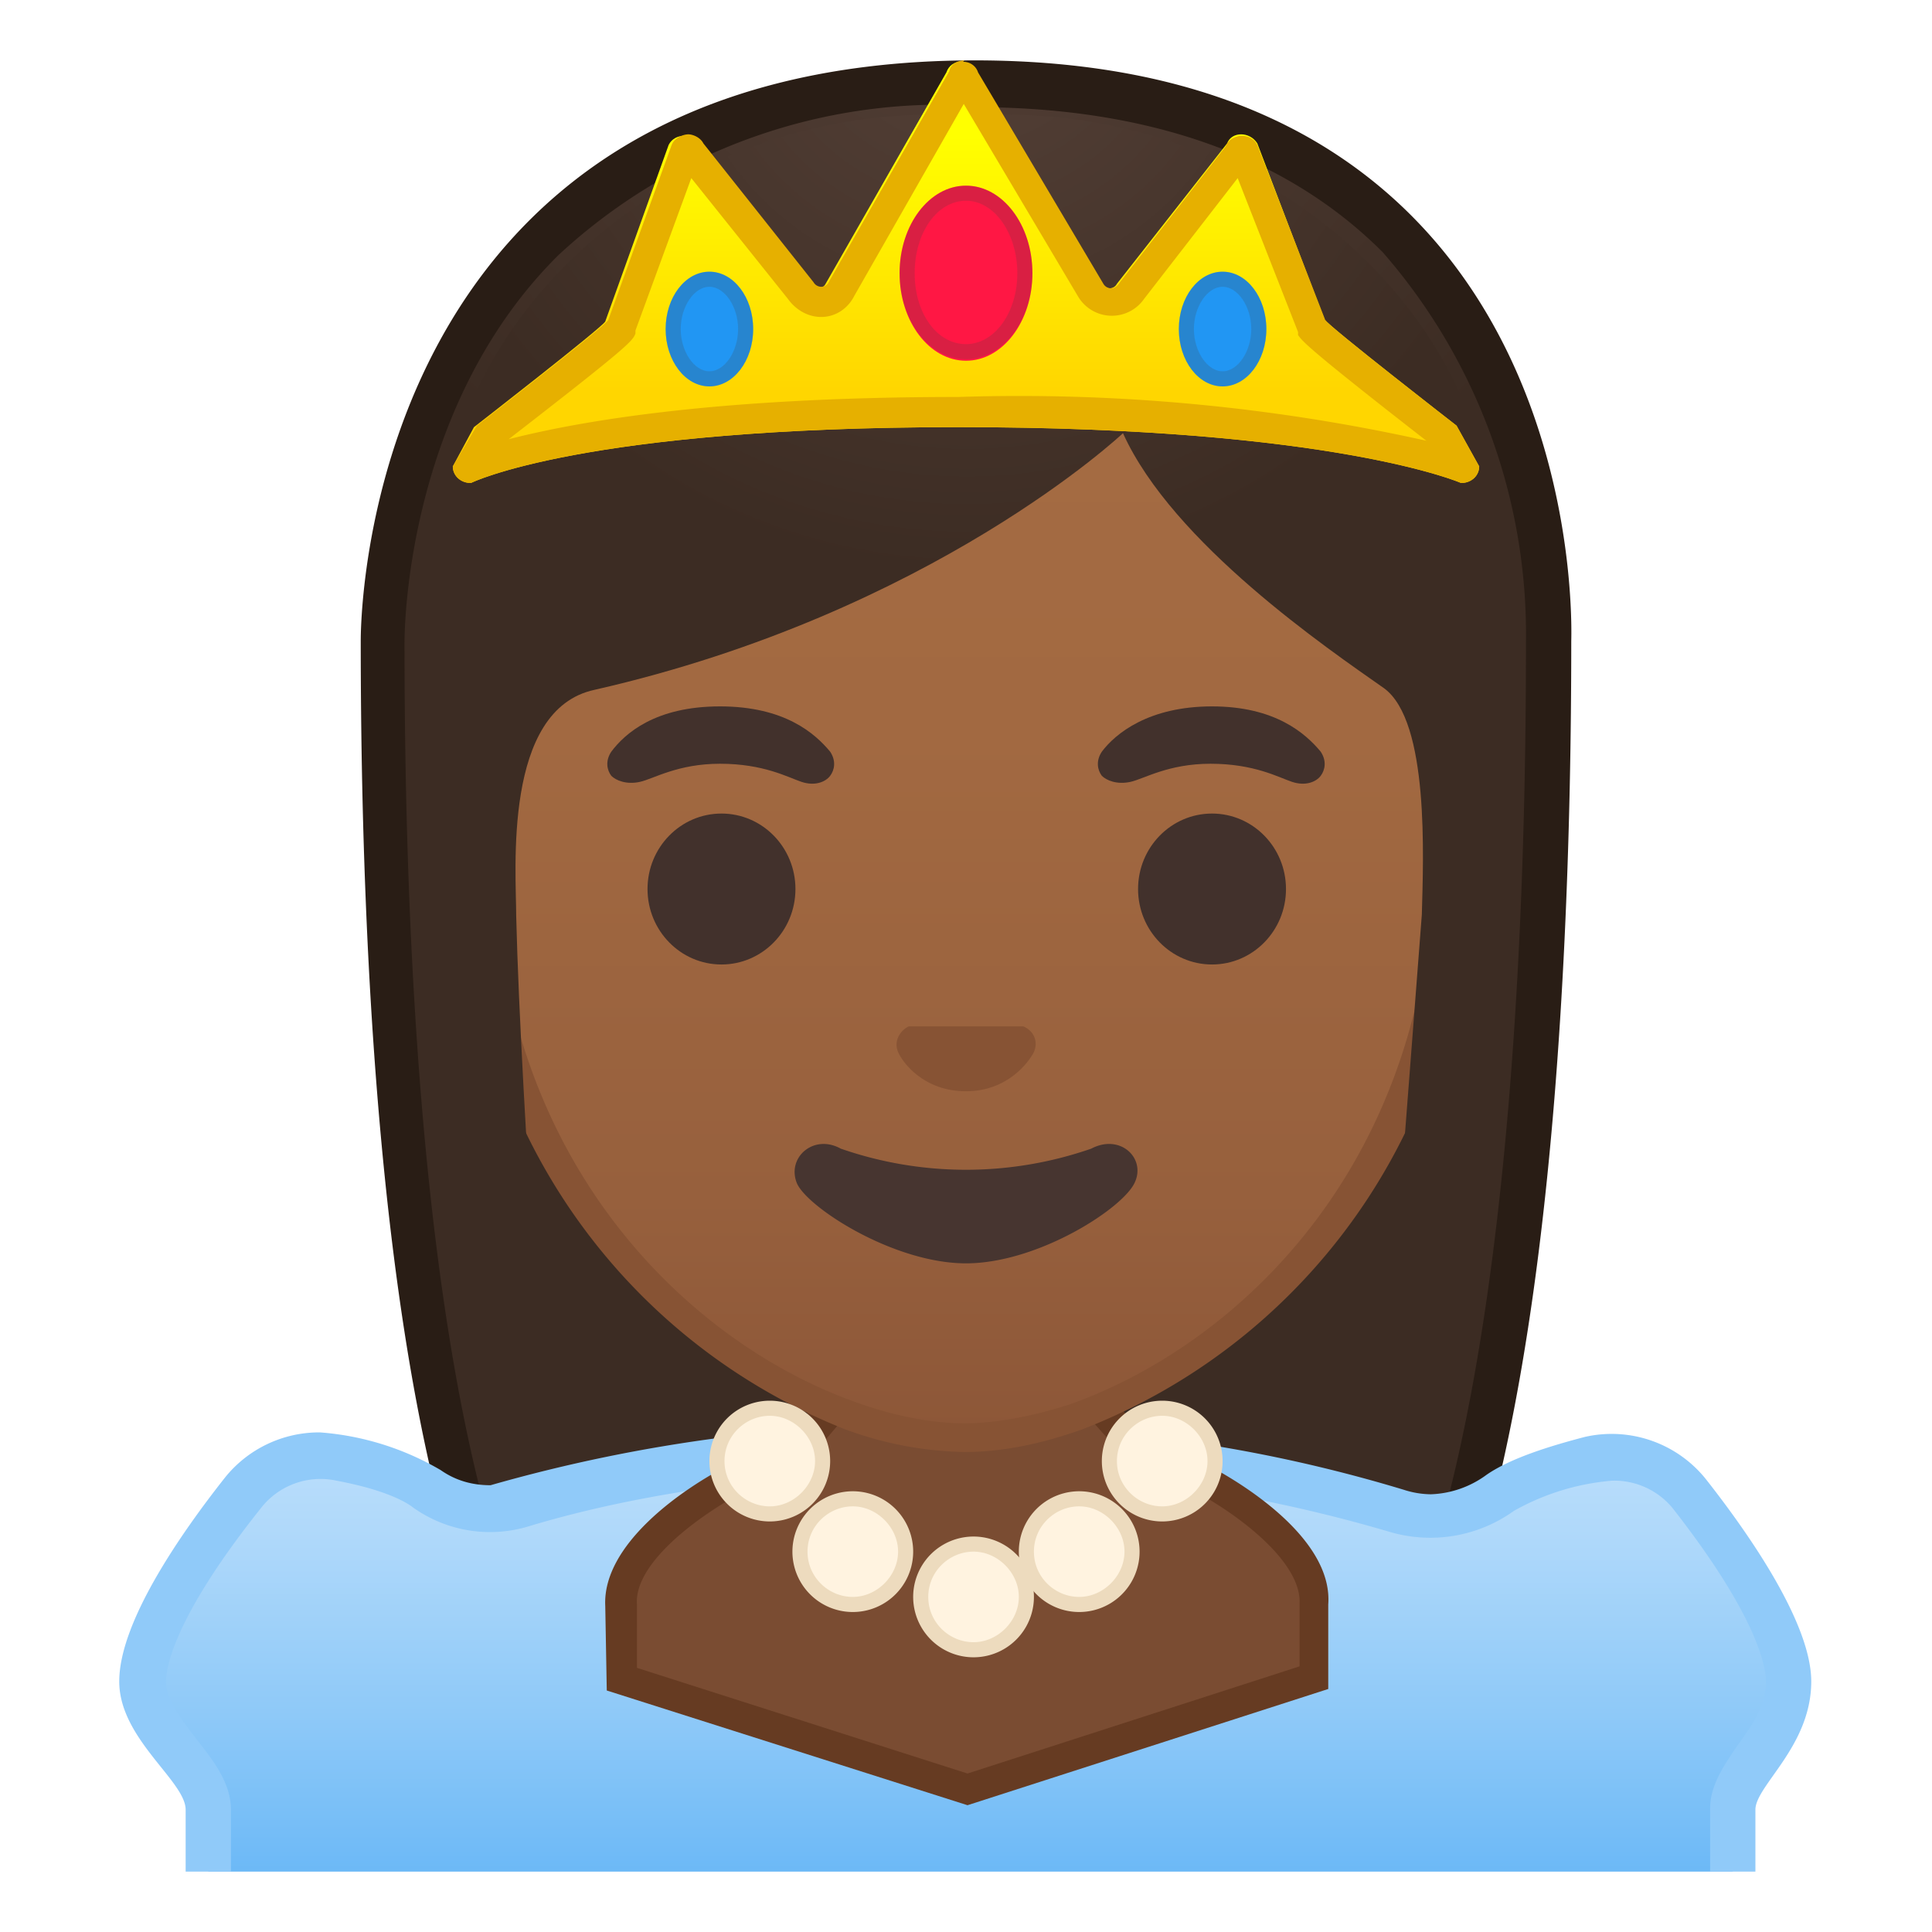 <svg viewBox="0 0 128 128" xmlns="http://www.w3.org/2000/svg" xmlns:xlink="http://www.w3.org/1999/xlink"><defs><path id="a" d="M4 4h120v120H4z"/></defs><clipPath id="b"><use xlink:href="#a"/></clipPath><g clip-path="url(#b)"><radialGradient id="c" cx="169.4" cy="-98.1" r="57.9" gradientTransform="matrix(.826 0 0 .826 -75.7 73.3)" gradientUnits="userSpaceOnUse"><stop stop-color="#554138" offset="0"/><stop stop-color="#3C2C23" offset="1"/></radialGradient><path d="M47 119.8s-6.8-.4-10.2-5.1c-7.4-10.3-11.4-35.8-11.4-72 0-1.7.3-16.5 10.7-26.9A38.7 38.7 0 0 1 64.5 5.6c12 0 21.5 3.4 28 10 9.8 10 10 24.2 10 27 0 36.3-4 61.8-11.4 72-3.3 4.7-9.8 5.1-10.3 5.2H47z" fill="url(#c)"/><path d="M64.6 7.1c11.6 0 20.7 3.3 27 9.6a38.5 38.5 0 0 1 9.5 25.8v.1c0 36-4 61.2-11.1 71.2-2.9 4-8.6 4.4-9.1 4.4H47c-.6 0-6.2-.5-9-4.4-7.3-10-11.2-35.3-11.2-71.2 0-.6 0-15.6 10.2-25.7A37.3 37.3 0 0 1 64.6 7m0-3c-41 0-40.7 38-40.7 38.5 0 24.6 1.9 59.3 11.7 73 3.9 5.3 11.4 5.6 11.4 5.6h34s7.5-.2 11.4-5.7c9.8-13.6 11.7-48.3 11.7-72.9 0-.6 1.5-38.5-39.5-38.5z" fill="#291D15"/><linearGradient id="d" x1="64" x2="64" y1="96.1" y2="126.5" gradientUnits="userSpaceOnUse"><stop stop-color="#BBDEFB" offset="0"/><stop stop-color="#AED8FA" offset=".2"/><stop stop-color="#8CC8F8" offset=".6"/><stop stop-color="#64B5F6" offset="1"/></linearGradient><path d="M13.8 127v-7.1c0-1.3-1-2.5-2-3.8-1-1.4-2.4-3-2.4-4.7 0-2.6 2.5-7.1 6.7-12.5a6.5 6.5 0 0 1 6.5-2.3 20 20 0 0 1 5.7 2 7.3 7.3 0 0 0 6.4 1A103 103 0 0 1 63.3 96h.1a97 97 0 0 1 29.1 4.1c.8.3 1.5.4 2.3.4a8 8 0 0 0 4.6-1.5 18 18 0 0 1 7.4-2.5c2 0 4 1 5.2 2.5 4.1 5.3 6.5 9.8 6.5 12.4 0 2.2-1.2 3.8-2.2 5.3-.8 1.1-1.5 2.1-1.5 3.2v7.1h-101z" fill="url(#d)"/><path d="M63.4 94.5v3a98 98 0 0 1 28.7 4 9.5 9.5 0 0 0 8.2-1.4 15.9 15.9 0 0 1 6.5-2 5 5 0 0 1 4 1.8c5.8 7.4 6.2 10.7 6.2 11.5 0 1.7-1 3-2 4.4-.8 1.2-1.7 2.5-1.7 4v5.7h-98v-5.6c0-1.8-1.2-3.3-2.3-4.7-1-1.3-2-2.6-2-3.8 0-.8.4-4.1 6.3-11.5a5 5 0 0 1 5-1.8c3.2.6 4.6 1.4 5.1 1.8a8.8 8.8 0 0 0 7.7 1.2c8-2.4 17.7-3.6 28.2-3.7v-3m.1 0h-.1a104.6 104.6 0 0 0-30.8 4c-1.2 0-2.3-.3-3.3-1a18.5 18.5 0 0 0-8-2.5 8 8 0 0 0-6.3 3c-3 3.8-7 9.6-7 13.5 0 3.8 4.4 6.6 4.4 8.5v8.6h104v-8.6c0-1.6 3.7-4.2 3.7-8.5 0-3.8-4-9.6-6.9-13.3a8 8 0 0 0-8.1-2.9c-2.3.6-4.9 1.4-6.5 2.5a6.6 6.6 0 0 1-3.7 1.3 6 6 0 0 1-1.8-.3 98.1 98.1 0 0 0-29.6-4.2z" fill="#90CAF9"/><path d="M41.1 111.2v-4.8c-.2-3 3.8-6.5 7.8-8.6l3.9-2c.1 0 .2 0 .3-.2l1.7-2 .2-.4a3 3 0 0 1 2.9-2.1H70a3 3 0 0 1 2.9 2l.2.4 1.5 1.8.3.3 4.1 2.1c3.8 2 8 5.3 7.9 8.5l-.1 5-22.9 7.4-22.9-7.4z" fill="#7A4C32"/><path d="M70.1 92a2 2 0 0 1 2 1.5l.3.7L74 96l.6.5 4.2 2.1c3.6 1.9 7.4 5 7.3 7.6v4.2l-22 7.1-21.9-7v-4.2c-.2-2.6 3.7-5.7 7.3-7.6l3.9-2c.2 0 .4-.2.6-.5l1.7-2 .4-.7a2 2 0 0 1 1.9-1.4h12m0-2H58a4 4 0 0 0-3.9 2.8l-1.7 2-3.8 2c-3.6 1.8-8.7 5.5-8.5 9.5l.1 5.6 23.9 7.6 23.9-7.7v-5.6c.3-4-4.8-7.6-8.3-9.4l-4.2-2.2L74 93a4 4 0 0 0-3.8-2.8z" fill="#663B22"/><linearGradient id="e" x1="64" x2="64" y1="94.7" y2="17.9" gradientUnits="userSpaceOnUse"><stop stop-color="#8D5738" offset="0"/><stop stop-color="#97603D" offset=".2"/><stop stop-color="#A26941" offset=".6"/><stop stop-color="#A56C43" offset="1"/></linearGradient><path d="M64 95.3c-2.3 0-5-.5-7.6-1.5A38.7 38.7 0 0 1 32 56c-.1-28.8 17.2-39 32-39s32.1 10.2 32.1 39a38.6 38.6 0 0 1-24.6 37.8 23 23 0 0 1-7.5 1.5z" fill="url(#e)"/><path d="M64 18a29 29 0 0 1 21.6 9.2A41.3 41.3 0 0 1 95 56c0 21-12.9 33-24 37-2.4.8-5 1.3-7.1 1.3-2.2 0-4.7-.5-7.2-1.4-11-3.9-24-16-24-37 0-12 3.4-22 9.7-28.7A29 29 0 0 1 64 18m0-2c-17.2 0-33.1 12.8-33.1 40A39.8 39.8 0 0 0 56 94.7a24 24 0 0 0 7.9 1.5c2.4 0 5-.5 7.8-1.5A39.8 39.8 0 0 0 97.1 56c0-27.2-15.9-40-33.1-40z" fill="#875334"/><defs><path id="f" d="M30.4 88.8L29 37.4c0-17 15.8-29.8 32.7-29.8h5c17 0 32.5 12.9 32.5 29.8l-1.5 51.2-67.2.3z"/></defs><clipPath id="g"><use xlink:href="#f"/></clipPath><g clip-path="url(#g)"><radialGradient id="h" cx="204.6" cy="-89.2" r="48.2" gradientTransform="matrix(.796 0 0 .796 -98.8 70.6)" gradientUnits="userSpaceOnUse"><stop stop-color="#554138" offset="0"/><stop stop-color="#3C2C23" offset="1"/></radialGradient><path d="M101.9 42.6s1-35.5-37.8-35.5-38 35.5-38 35.5.3 45.5 3.2 51.4 7.2 5.7 7.2 5.7-2-26.5-2.3-39c0-3-.9-13.7 5.2-15 22.4-5.1 35-17 35-17C77.7 36 88 43 91.7 45.6c3 2.2 2.6 11.2 2.5 15l-3 39s4.7.4 7.6-5.6c3-6 3-51.4 3-51.4z" fill="url(#h)"/></g><path d="M67.8 68h-7.6c-.6.3-1 1-.7 1.7s1.7 2.6 4.5 2.6 4.2-2 4.5-2.6c.3-.7 0-1.4-.7-1.7z" fill="#875334"/><g fill="#42312C"><ellipse cx="47.8" cy="58.9" rx="4.9" ry="5"/><ellipse cx="80.3" cy="58.9" rx="4.9" ry="5"/><path d="M55 49.8c-1-1.2-3-3-7.3-3s-6.3 1.8-7.2 3c-.4.6-.3 1.2 0 1.6.3.3 1 .6 1.9.4s2.5-1.2 5.3-1.2c2.9 0 4.5.9 5.4 1.2s1.6 0 1.9-.4c.3-.4.4-1 0-1.6zm32.5 0c-1-1.2-3-3-7.2-3s-6.4 1.8-7.3 3c-.4.6-.3 1.2 0 1.6.3.3 1 .6 1.9.4s2.5-1.2 5.3-1.2c2.9 0 4.5.9 5.4 1.2s1.6 0 1.9-.4c.3-.4.4-1 0-1.6z"/></g><path d="M72.3 76.1a25.3 25.3 0 0 1-16.6 0c-1.8-1-3.6.6-2.9 2.3.7 1.6 6.4 5.3 11.2 5.3s10.5-3.7 11.2-5.4c.7-1.6-1-3.2-2.9-2.2z" fill="#473530"/></g><g clip-path="url(#b)"><linearGradient id="i" x1="64" x2="64" y1="6.6" y2="30.7" gradientUnits="userSpaceOnUse"><stop stop-color="#ff0" offset=".1"/><stop stop-color="#FFD600" offset=".8"/></linearGradient><path d="M87.8 21.3L83.3 9.5c-.5-.8-1.7-.8-2 0L74 18.8c-.2.4-.8.4-1 0l-8.3-14c-.5-1-1.7-.9-2 0l-8 14c-.2.4-.8.4-1 0l-7.3-9.2c-.5-.8-1.7-.8-2.1 0l-4.2 11.7c-.2.4-8.7 7-8.7 7L30 30.9c0 .6.5 1.1 1.2 1.1 0 0 7.4-3.7 32.3-3.7S96.8 32 96.8 32c.7 0 1.2-.5 1.2-1.1l-1.5-2.7s-8.5-6.6-8.7-7z" fill="url(#i)"/><ellipse cx="64" cy="18.1" rx="4.4" ry="5.8" fill="#FF1744"/><ellipse cx="47" cy="21.8" rx="2.9" ry="3.8" fill="#2196F3"/><ellipse cx="81" cy="21.8" rx="2.9" ry="3.8" fill="#2196F3"/><path d="M64 13.3c1.9 0 3.4 2.2 3.4 4.8s-1.5 4.7-3.4 4.7-3.4-2-3.4-4.7 1.5-4.8 3.4-4.8m0-1c-2.4 0-4.4 2.6-4.4 5.8 0 3.2 2 5.7 4.4 5.7s4.4-2.5 4.4-5.7-2-5.8-4.4-5.8zM47 19c1 0 1.9 1.3 1.9 2.8s-.9 2.8-1.9 2.8-1.9-1.3-1.9-2.8S46 19 47 19m0-1c-1.6 0-2.9 1.7-2.9 3.8s1.3 3.8 2.9 3.8 2.9-1.7 2.9-3.8S48.6 18 47 18zm34 1c1 0 1.9 1.3 1.9 2.8s-.9 2.8-1.9 2.8-1.9-1.3-1.9-2.8S80 19 81 19m0-1c-1.6 0-2.9 1.7-2.9 3.8s1.3 3.8 2.9 3.8 2.9-1.7 2.9-3.8S82.6 18 81 18z" fill="#424242" opacity=".2"/><path d="M63.8 6.8l7.6 12.8a2.6 2.6 0 0 0 4.4.2l6.2-8L86 22v.2c.3.4.4.7 8.5 7a124 124 0 0 0-31-2.9C47 26.3 38 28 33.7 29.1c8-6.2 8.2-6.5 8.4-7v-.2l3.7-10.1 6.4 8c.5.7 1.3 1.2 2.2 1.2 1 0 1.8-.6 2.2-1.4l7.3-12.8m0-2.8c-.4 0-.9.2-1 .7l-8 14c-.1.2-.3.3-.5.3a.6.6 0 0 1-.5-.3l-7.3-9.2c-.2-.4-.7-.6-1-.6s-.9.2-1.1.7l-4.2 11.6c-.2.4-8.7 7-8.7 7L30 30.9c0 .6.5 1.1 1.2 1.1 0 0 7.4-3.7 32.3-3.7S96.8 32 96.8 32c.7 0 1.2-.5 1.2-1.1l-1.5-2.7s-8.5-6.6-8.7-7L83.3 9.6c-.2-.4-.6-.6-1-.6s-.9.2-1.1.7l-7 9c-.2.3-.4.4-.6.4a.6.6 0 0 1-.5-.3l-8.3-14a1 1 0 0 0-1-.7z" fill="#E6B000"/></g><circle cx="51" cy="96.8" r="3.5" fill="#FFF3E0"/><path d="M51 93.8c1.6 0 3 1.4 3 3s-1.4 3-3 3-3-1.3-3-3 1.4-3 3-3m0-1a4 4 0 1 0 0 8 4 4 0 0 0 0-8z" fill="#EDDBBE"/><circle cx="77" cy="96.8" r="3.5" fill="#FFF3E0"/><path d="M77 93.8c1.6 0 3 1.4 3 3s-1.4 3-3 3-3-1.3-3-3 1.4-3 3-3m0-1a4 4 0 1 0 0 8 4 4 0 0 0 0-8z" fill="#EDDBBE"/><circle cx="56.5" cy="102.8" r="3.5" fill="#FFF3E0"/><path d="M56.5 99.8c1.6 0 3 1.4 3 3s-1.4 3-3 3-3-1.3-3-3 1.4-3 3-3m0-1a4 4 0 1 0 0 8 4 4 0 0 0 0-8z" fill="#EDDBBE"/><circle cx="64.5" cy="105.8" r="3.5" fill="#FFF3E0"/><path d="M64.5 102.8c1.6 0 3 1.4 3 3s-1.4 3-3 3-3-1.3-3-3 1.4-3 3-3m0-1a4 4 0 1 0 0 8 4 4 0 0 0 0-8z" fill="#EDDBBE"/><circle cx="71.5" cy="102.8" r="3.5" fill="#FFF3E0"/><path d="M71.5 99.8c1.6 0 3 1.4 3 3s-1.4 3-3 3-3-1.3-3-3 1.4-3 3-3m0-1a4 4 0 1 0 0 8 4 4 0 0 0 0-8z" fill="#EDDBBE"/></svg>